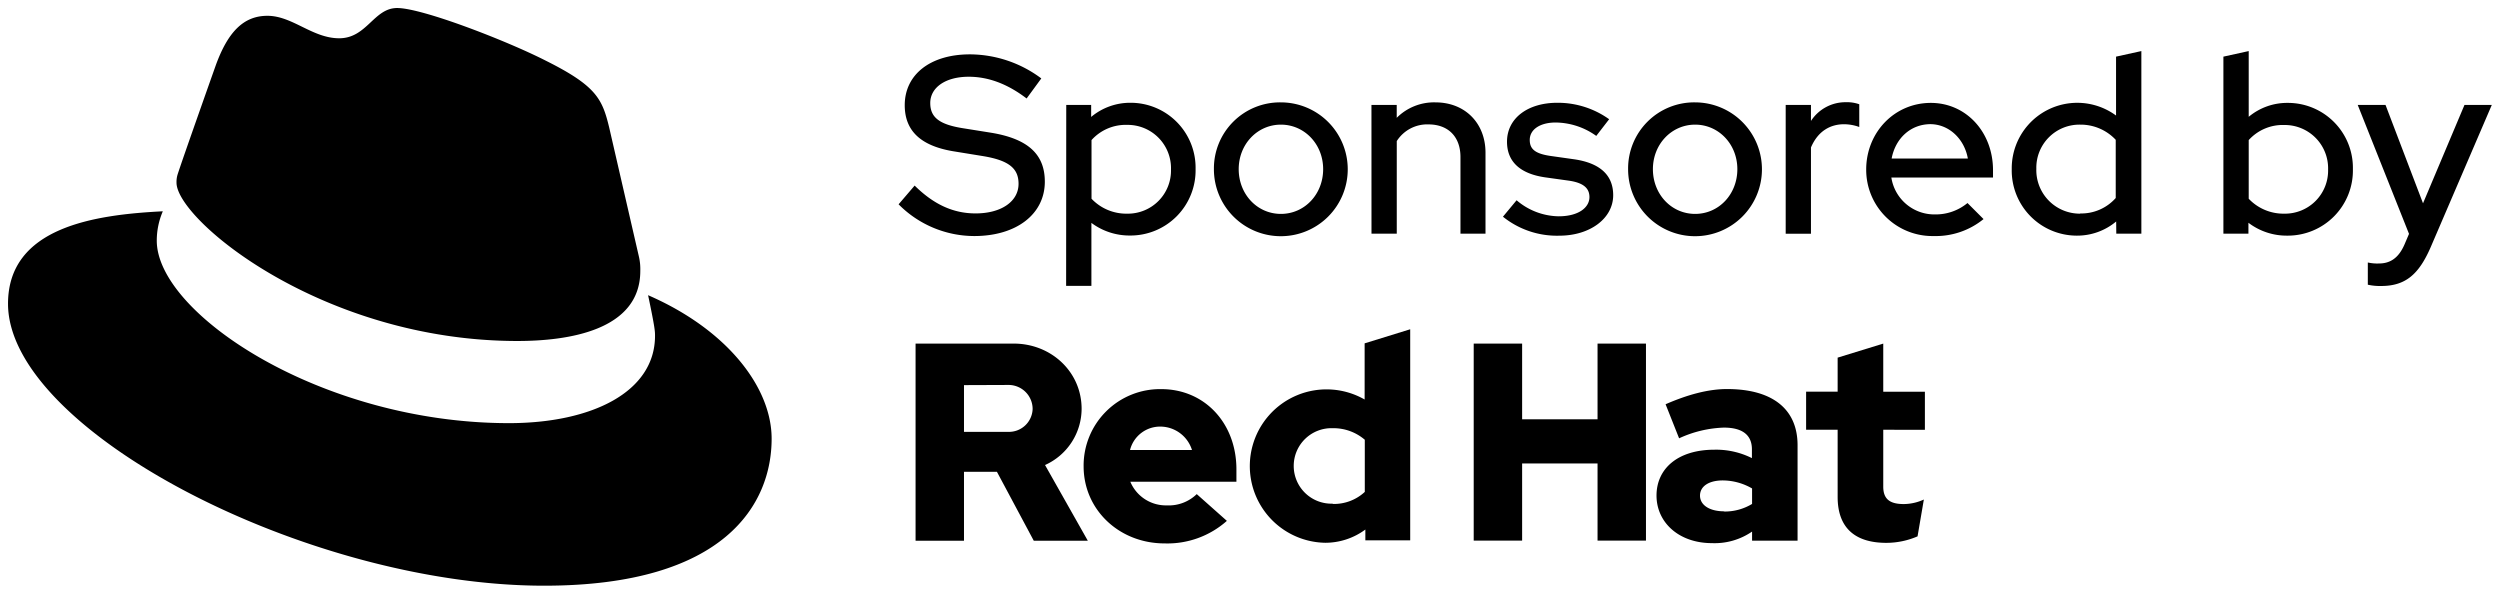 <svg xmlns="http://www.w3.org/2000/svg" viewBox="0 0 623.19 148"><title>Logo-Red_Hat-Sponsored_By-B-White_1-RGB</title><path d="M228.23,85.65h24.49c9.26,0,16.9,7,16.9,16.27a15.42,15.42,0,0,1-9.12,14l10.67,18.88H257.7l-9.19-17.19H240.3v17.19H228.23ZM240.3,96v11.65h11a5.9,5.9,0,0,0,6.11-5.69,6,6,0,0,0-6.11-6Z"/><path d="M290.32,135.46c-11.36,0-20.2-8.42-20.2-19.22A19.06,19.06,0,0,1,289.48,97c10.81,0,18.73,8.49,18.73,20v3.08H281.76a9.61,9.61,0,0,0,9.12,5.9,10,10,0,0,0,7.44-2.81l7.51,6.67A22.31,22.31,0,0,1,290.32,135.46Zm-8.63-23.29h15.44a8.3,8.3,0,0,0-7.79-5.83A7.73,7.73,0,0,0,281.69,112.17Z"/><path d="M340.35,132a16.79,16.79,0,0,1-10,3.3,19.12,19.12,0,1,1,9.82-35.71v-14l11.36-3.51v52.62H340.35Zm-8.14-6.38a11.29,11.29,0,0,0,8-3v-13a12,12,0,0,0-8-2.88,9.41,9.41,0,1,0,0,18.81Z"/><path d="M398.23,115.53h-18.8v19.23H367.36V85.65h12.07v18.87h18.8V85.65H410.3v49.11H398.23Z"/><path d="M436.75,132.51a16.46,16.46,0,0,1-10,2.88c-8.28,0-13.82-5.19-13.82-11.86s5.26-11.43,14.45-11.43a19.92,19.92,0,0,1,9.33,2.1V112c0-3.58-2.39-5.41-7-5.41a28.8,28.8,0,0,0-11.15,2.67l-3.37-8.49c5.61-2.45,10.73-3.79,15.3-3.79,11.36,0,17.6,5,17.6,14v23.79H436.75Zm-6.95-5a13.11,13.11,0,0,0,6.95-1.89v-3.86a14.71,14.71,0,0,0-7.3-2c-3.51,0-5.68,1.48-5.68,3.79S426.08,127.46,429.8,127.46Z"/><path d="M470.22,135.32c-7.79,0-12.14-3.72-12.14-11.44V107.12h-7.86V97.64h7.86V89.15l11.37-3.5v12h10.38v9.48H469.45v14.17c0,3.15,1.68,4.35,5.12,4.35a12.19,12.19,0,0,0,5-1.13L478,133.7A19.61,19.61,0,0,1,470.22,135.32Z"/><path d="M228,46.26c4.72,4.67,9.58,6.94,15.19,6.94,6.43,0,10.71-3,10.71-7.38,0-3.84-2.39-5.86-9-6.93l-7.37-1.2c-8.2-1.39-12-5.23-12-11.47,0-7.63,6.36-12.67,16.26-12.67a29.88,29.88,0,0,1,17.78,6l-3.66,5c-4.79-3.66-9.58-5.42-14.44-5.42-5.73,0-9.58,2.65-9.58,6.55,0,3.53,2.21,5.3,7.88,6.24l7.13,1.14c9.39,1.51,13.55,5.42,13.55,12.23,0,8.07-7.06,13.55-17.59,13.55A26.59,26.59,0,0,1,224,50.93Z"/><path d="M265.79,26.15H272v3a15.14,15.14,0,0,1,9.83-3.53,16.19,16.19,0,0,1,16.2,16.52,16.24,16.24,0,0,1-16.39,16.57,15.86,15.86,0,0,1-9.58-3.15v15.7h-6.3Zm6.3,8.77V49.54A11.93,11.93,0,0,0,281,53.26a10.74,10.74,0,0,0,10.9-11A10.8,10.8,0,0,0,281,31.13,11.44,11.44,0,0,0,272.09,34.92Z"/><path d="M319.3,25.52a16.68,16.68,0,1,1-16.7,16.65A16.47,16.47,0,0,1,319.3,25.52Zm0,5.55c-5.86,0-10.52,4.86-10.52,11.1s4.6,11.15,10.52,11.15,10.53-4.91,10.53-11.15S325.16,31.07,319.3,31.07Z"/><path d="M341.87,26.15h6.3v3.22a13.14,13.14,0,0,1,9.65-3.85c7.37,0,12.48,5.17,12.48,12.55V58.24h-6.24V39.14c0-5-3-8.13-8-8.13a9,9,0,0,0-7.88,4.16V58.24h-6.3Z"/><path d="M378.05,49.92a16.5,16.5,0,0,0,10.47,4c5,0,7.69-2.2,7.69-4.79,0-2.27-1.58-3.59-5.17-4.1l-5.8-.81c-6.3-.89-9.58-3.91-9.58-8.89,0-5.86,5.17-9.71,12.54-9.71a22,22,0,0,1,12.92,4.1l-3.21,4.16a17.61,17.61,0,0,0-10.15-3.34c-3.72,0-6.43,1.64-6.43,4.35,0,2.39,1.51,3.46,5.3,4l5.8.82c6.49.95,9.7,4,9.7,8.95,0,5.8-5.8,10.09-13.42,10.09a21.44,21.44,0,0,1-14.06-4.73Z"/><path d="M422.56,25.52a16.68,16.68,0,1,1-16.71,16.65A16.47,16.47,0,0,1,422.56,25.52Zm0,5.55c-5.87,0-10.53,4.86-10.53,11.1s4.6,11.15,10.53,11.15,10.52-4.91,10.52-11.15S428.42,31.07,422.56,31.07Z"/><path d="M445.13,26.15h6.3v4a10.27,10.27,0,0,1,8.76-4.67,9.05,9.05,0,0,1,3.28.51v5.67a11.22,11.22,0,0,0-3.78-.69c-3.35,0-6.5,1.63-8.26,5.79v21.5h-6.3Z"/><path d="M481.31,25.65c8.82,0,15.5,7.31,15.5,16.77v1.83H471.47a10.84,10.84,0,0,0,10.85,9.2,12.46,12.46,0,0,0,8.13-2.84l4,4a18.88,18.88,0,0,1-12.42,4.23,16.51,16.51,0,0,1-16.83-16.64C465.23,33,472.23,25.65,481.31,25.65Zm-9.77,13.87h19c-.88-4.92-4.72-8.57-9.39-8.57C476.26,31,472.48,34.48,471.54,39.52Z"/><path d="M527.51,55.21a15.14,15.14,0,0,1-9.83,3.53,16.24,16.24,0,0,1-16.2-16.57,16.33,16.33,0,0,1,26-13.37V14.12l6.31-1.39V58.24h-6.25Zm-9-2a11.48,11.48,0,0,0,8.89-3.85V34.85a12,12,0,0,0-8.89-3.78,10.74,10.74,0,0,0-10.9,11A10.85,10.85,0,0,0,518.56,53.26Z"/><path d="M570.13,58.74a15.71,15.71,0,0,1-9.65-3.21v2.71h-6.24V14.12l6.31-1.39V29.12a14.93,14.93,0,0,1,9.77-3.47,16.19,16.19,0,0,1,16.2,16.52A16.24,16.24,0,0,1,570.13,58.74Zm-9.58-23.82V49.54a11.91,11.91,0,0,0,8.88,3.72,10.74,10.74,0,0,0,10.91-11,10.8,10.8,0,0,0-10.91-11.1A11.43,11.43,0,0,0,560.55,34.92Z"/><path d="M600.51,58.3,587.72,26.15h6.93L604,50.68l10.34-24.53h6.81L605.87,61.71c-2.9,6.61-6.18,9.58-12.29,9.58a13.73,13.73,0,0,1-3.34-.32V65.43a10.66,10.66,0,0,0,2.77.25c2.71,0,4.86-1.26,6.37-4.73Z"/><path d="M129,85c12.51,0,30.61-2.58,30.61-17.46a14,14,0,0,0-.31-3.42l-7.45-32.36c-1.72-7.12-3.23-10.35-15.73-16.6C126.39,10.19,105.26,2,99,2c-5.82,0-7.55,7.54-14.44,7.54-6.69,0-11.65-5.6-17.9-5.6-6,0-9.91,4.1-12.93,12.5,0,0-8.41,23.72-9.49,27.16A6.43,6.43,0,0,0,44,45.54C44,54.76,80.32,85,129,85Zm32.55-11.42c1.73,8.19,1.73,9.05,1.73,10.13,0,14-15.74,21.77-36.43,21.77C80,105.47,39.08,78.1,39.08,60a18.49,18.49,0,0,1,1.51-7.33C23.77,53.52,2,56.54,2,75.72,2,107.2,76.59,146,135.65,146c45.27,0,56.7-20.48,56.7-36.65C192.35,96.63,181.36,82.19,161.52,73.57Z"/></svg>